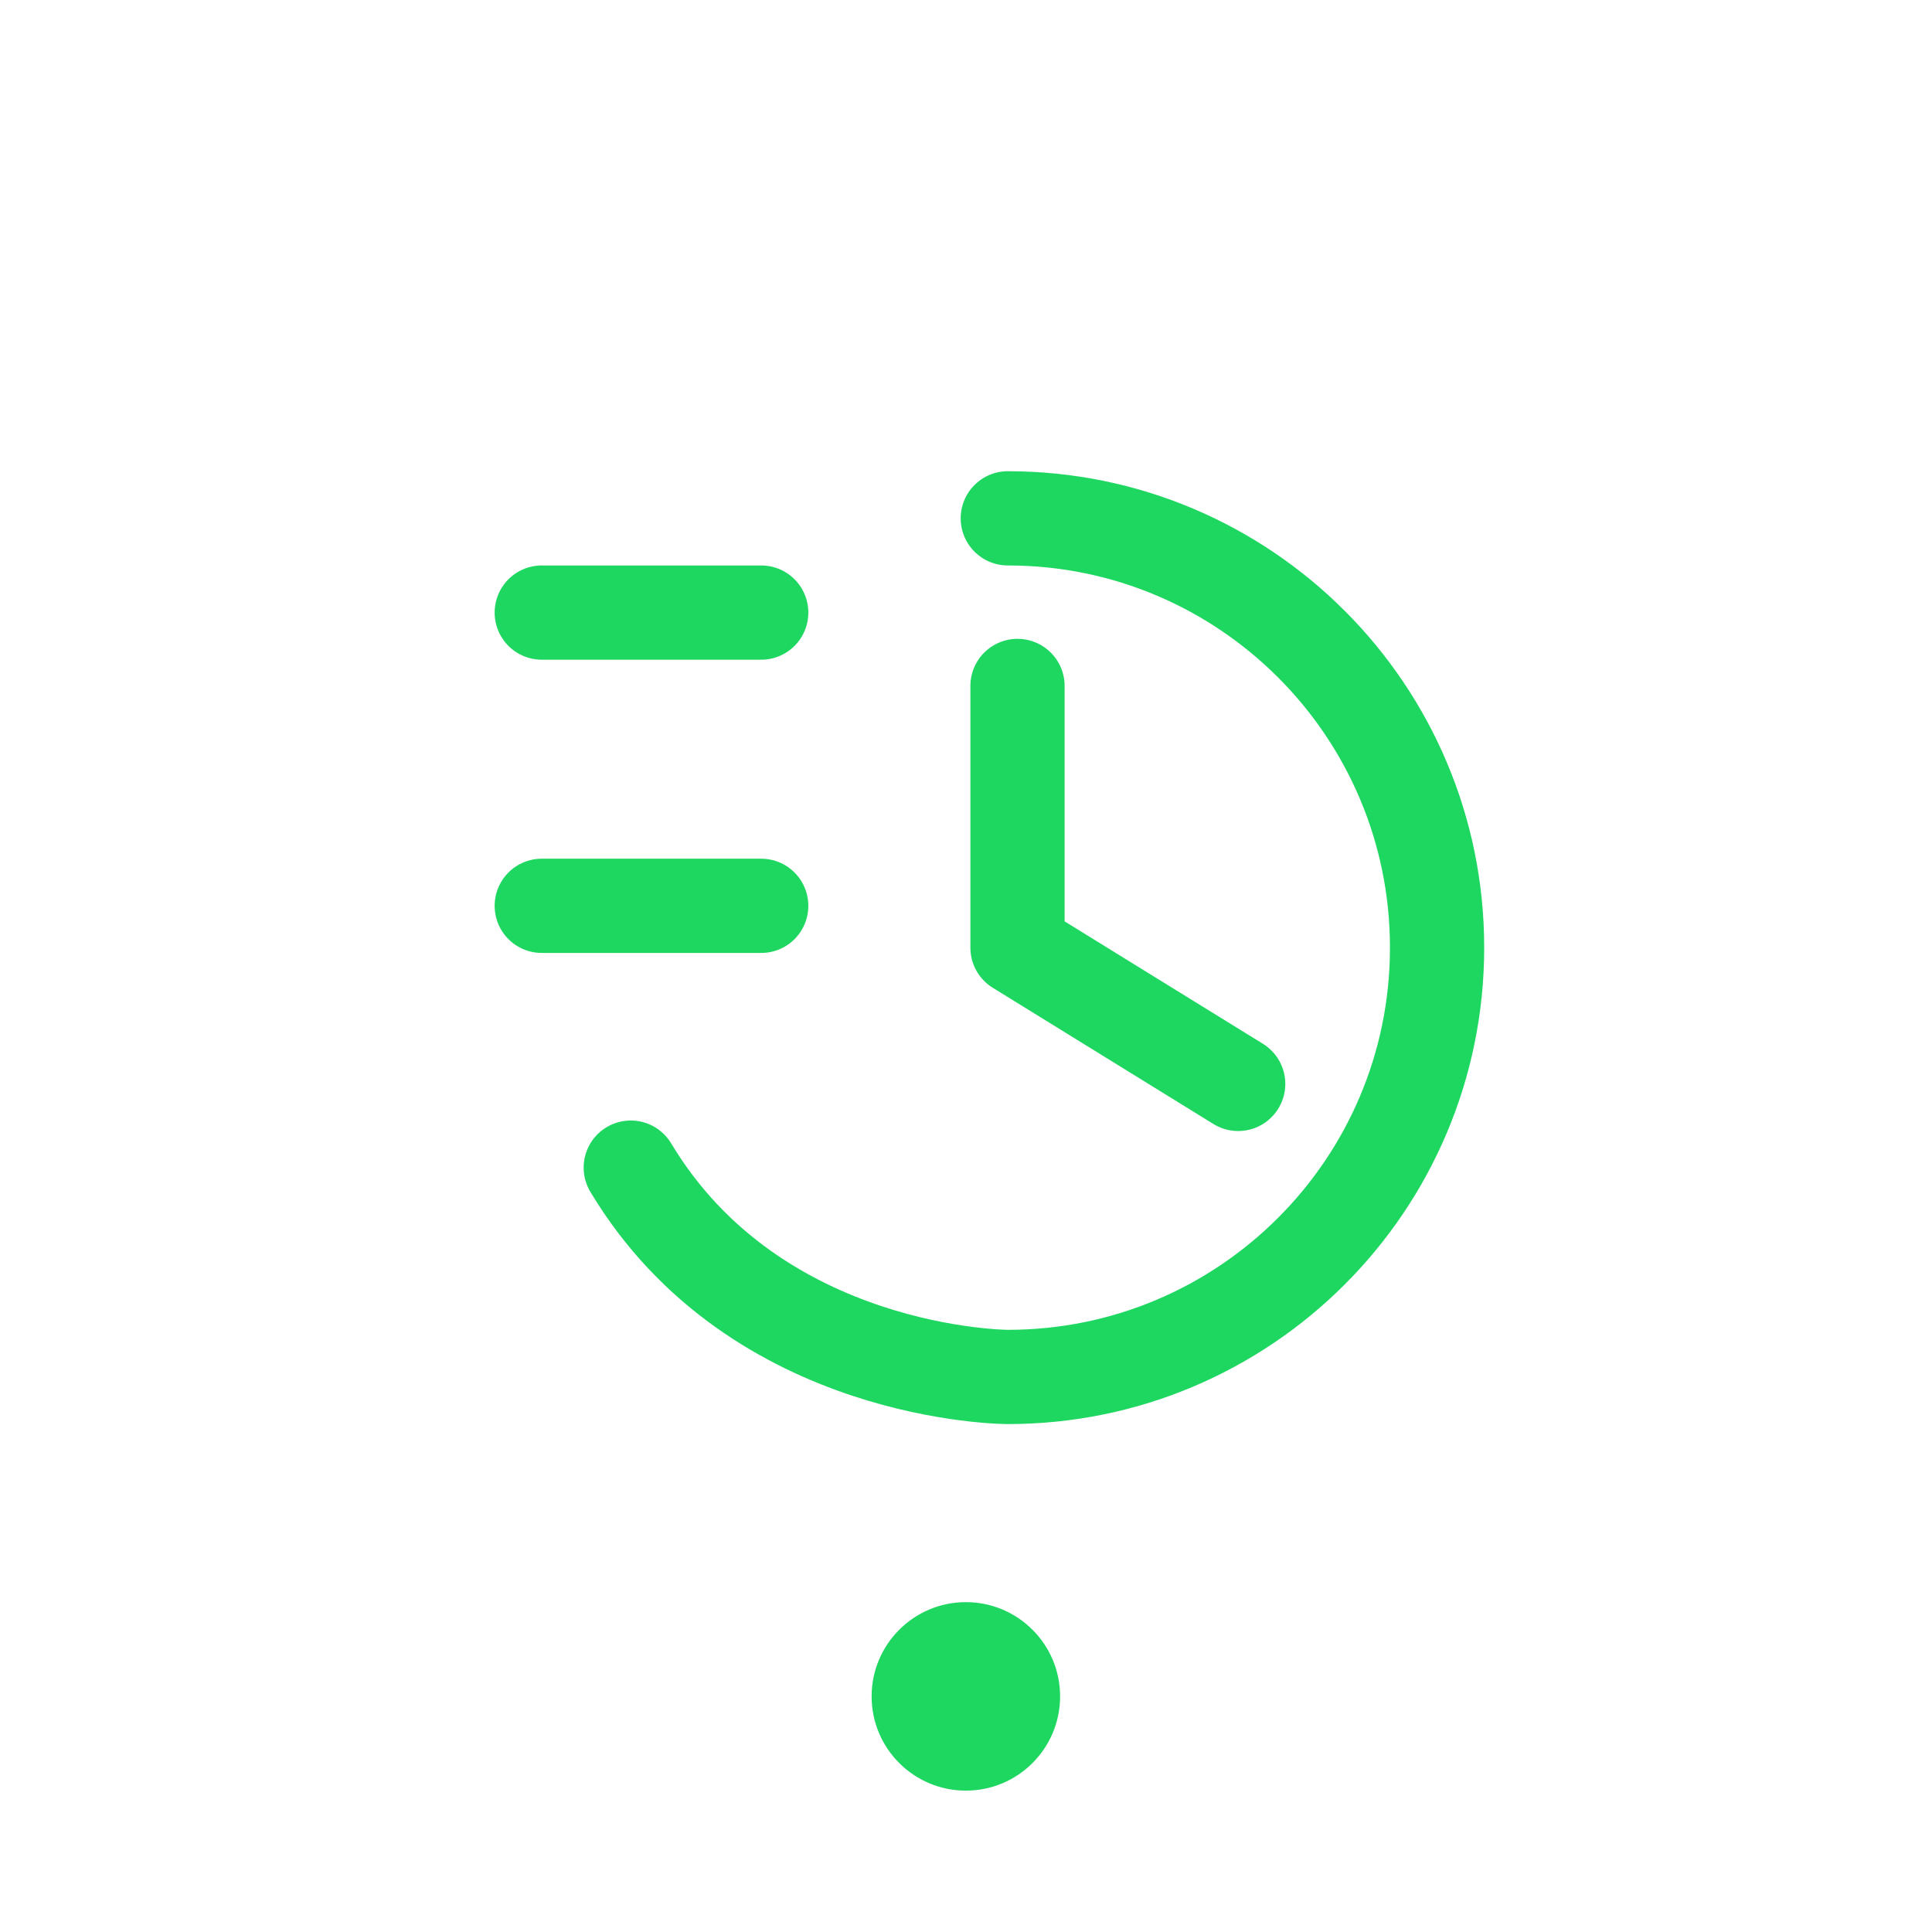 <svg width="41" height="41" viewBox="0 0 41 41" fill="none" xmlns="http://www.w3.org/2000/svg">
<path d="M11.497 13H16.154" stroke="#1ED760" stroke-width="2" stroke-linecap="round"/>
<path d="M11.497 19.223L16.154 19.223" stroke="#1ED760" stroke-width="2" stroke-linecap="round"/>
<path d="M21.387 11C26.418 11 30.497 15.079 30.497 20.11C30.497 25.142 26.418 29.221 21.387 29.221C21.387 29.221 16.053 29.221 13.386 24.779" stroke="#1ED760" stroke-width="2" stroke-linecap="round" stroke-linejoin="round"/>
<path d="M21.593 14.557V20.111L26.276 23.002" stroke="#1ED760" stroke-width="2" stroke-linecap="round" stroke-linejoin="round"/>
<circle cx="20.497" cy="36" r="2" fill="#1ED760"/>
</svg>
